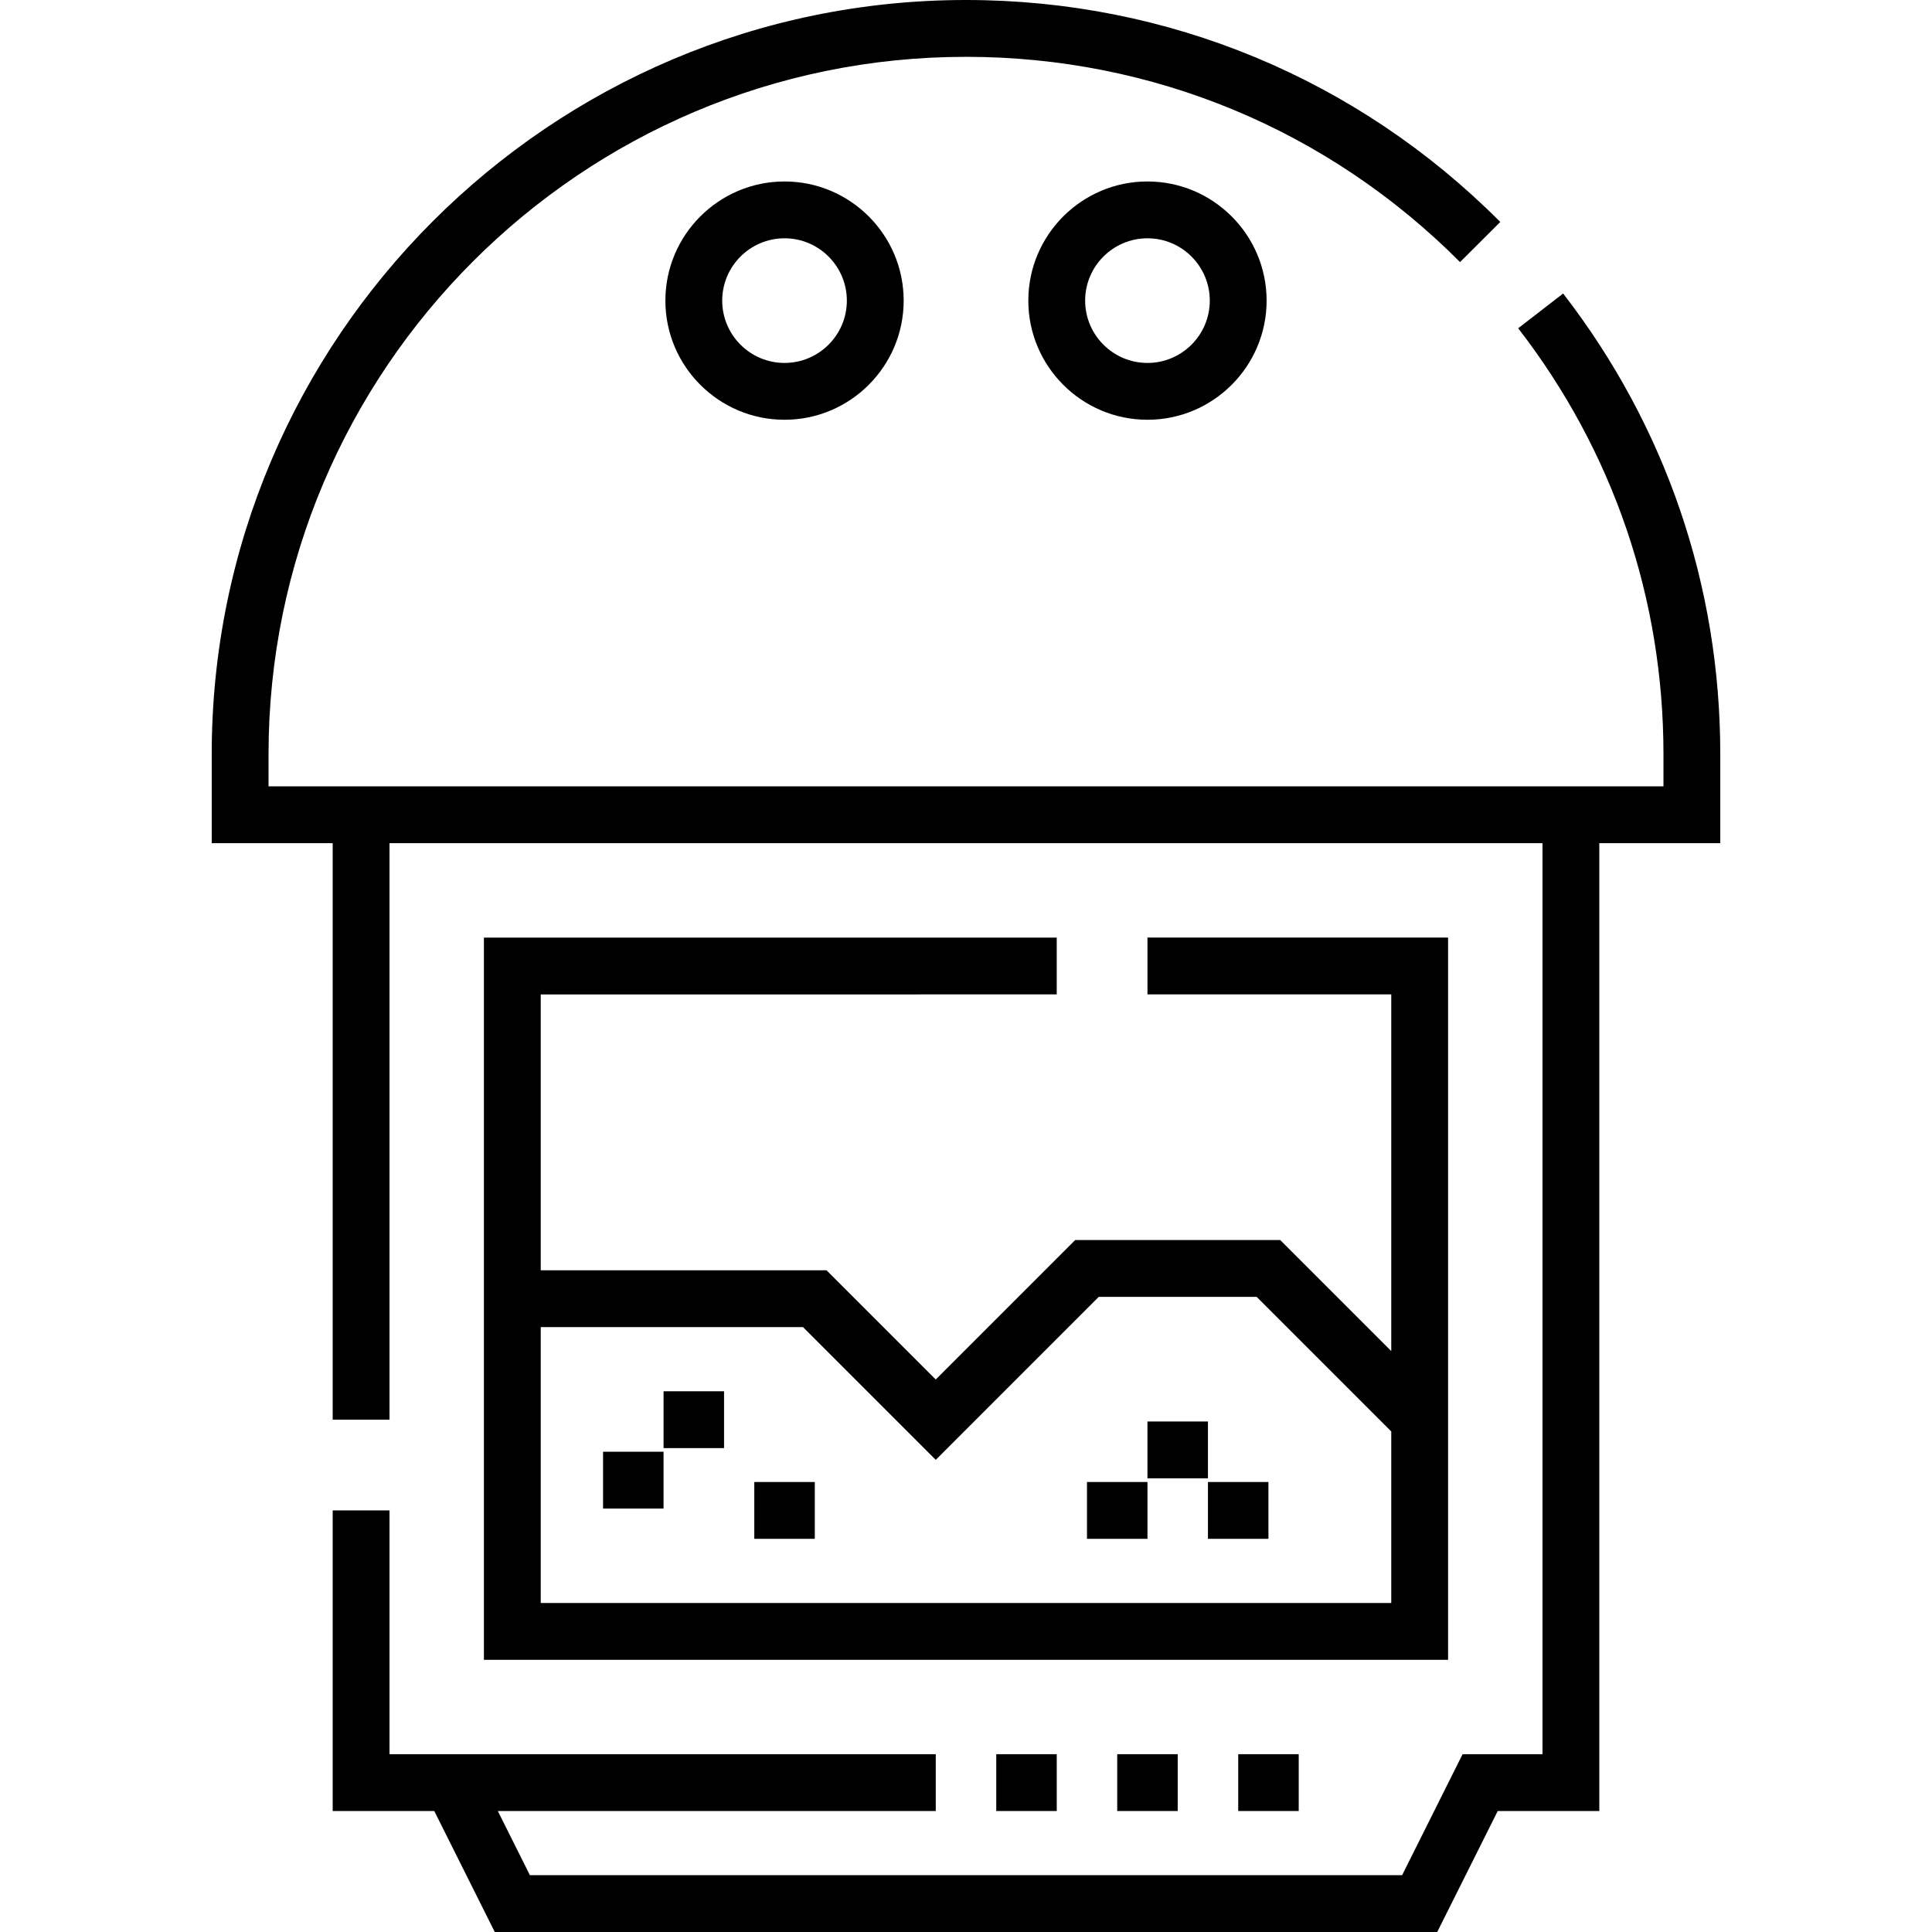 <?xml version="1.0" encoding="iso-8859-1"?>
<!-- Generator: Adobe Illustrator 19.0.0, SVG Export Plug-In . SVG Version: 6.00 Build 0)  -->
<svg version="1.1" id="Capa_1" xmlns="http://www.w3.org/2000/svg" xmlns:xlink="http://www.w3.org/1999/xlink" x="0px" y="0px"
	 viewBox="0 0 512.001 512.001" style="enable-background:new 0 0 512.001 512.001;" xml:space="preserve">
<g>
	<g>
		<g>
			<path d="M414.25,77.783l-11.916,9.208c25.188,32.591,38.503,71.632,38.503,112.902v8.502H71.165v-8.502
				C71.165,97.976,154.082,15.059,256,15.059c49.481,0,95.978,19.317,130.924,54.394l10.669-10.63C359.8,20.891,309.515,0,256,0
				C145.778,0,56.106,89.671,56.106,199.893v23.561h32.061v152.775h15.059V223.454h305.549v241.428h-21.17l-16.029,32.06h-231.15
				l-8.499-17.001h116.06v-15.059H103.225v-64.608H88.166v79.668h26.921l16.031,32.06h249.762l16.031-32.06h26.921V223.454h32.062
				v-23.561C455.895,155.26,441.494,113.035,414.25,77.783z"/>
			<rect x="264.02" y="464.88" width="16.031" height="15.059"/>
			<rect x="296.076" y="464.88" width="16.031" height="15.059"/>
			<rect x="328.142" y="464.88" width="16.031" height="15.059"/>
			<path d="M280.046,263.531L280.046,263.531v-15.06H128.242v191.394h255.516V248.47H304.09v15.059h64.608v94.52l-29.429-29.428
				h-54.328l-36.958,36.959l-28.942-28.942h-75.741v-73.108H280.046z M212.806,351.698l35.18,35.18l43.194-43.195h41.853
				l35.665,35.666v45.456H143.3v-73.107H212.806z"/>
			<rect x="159.819" y="384.725" width="16.031" height="15.059"/>
			<rect x="175.852" y="368.702" width="16.03" height="15.059"/>
			<rect x="199.897" y="392.746" width="16.031" height="15.059"/>
			<rect x="288.064" y="392.746" width="16.03" height="15.059"/>
			<rect x="304.087" y="376.713" width="16.031" height="15.059"/>
			<rect x="320.12" y="392.746" width="16.03" height="15.059"/>
			<path d="M176.334,79.667c0,17.411,14.165,31.575,31.575,31.575c17.411,0,31.574-14.165,31.574-31.575
				S225.32,48.091,207.91,48.091C190.499,48.091,176.334,62.256,176.334,79.667z M224.425,79.667
				c0,9.107-7.409,16.516-16.515,16.516c-9.107,0-16.516-7.409-16.516-16.516s7.409-16.516,16.516-16.516
				C217.016,63.15,224.425,70.559,224.425,79.667z"/>
			<path d="M272.516,79.667c0,17.411,14.164,31.575,31.574,31.575c17.411,0,31.575-14.165,31.575-31.575
				s-14.165-31.575-31.575-31.575C286.68,48.091,272.516,62.256,272.516,79.667z M320.607,79.667
				c0,9.107-7.409,16.516-16.516,16.516c-9.106,0-16.515-7.409-16.515-16.516s7.409-16.516,16.515-16.516
				C313.198,63.15,320.607,70.559,320.607,79.667z"/>
		</g>
	</g>
</g>
<g>
</g>
<g>
</g>
<g>
</g>
<g>
</g>
<g>
</g>
<g>
</g>
<g>
</g>
<g>
</g>
<g>
</g>
<g>
</g>
<g>
</g>
<g>
</g>
<g>
</g>
<g>
</g>
<g>
</g>
</svg>
